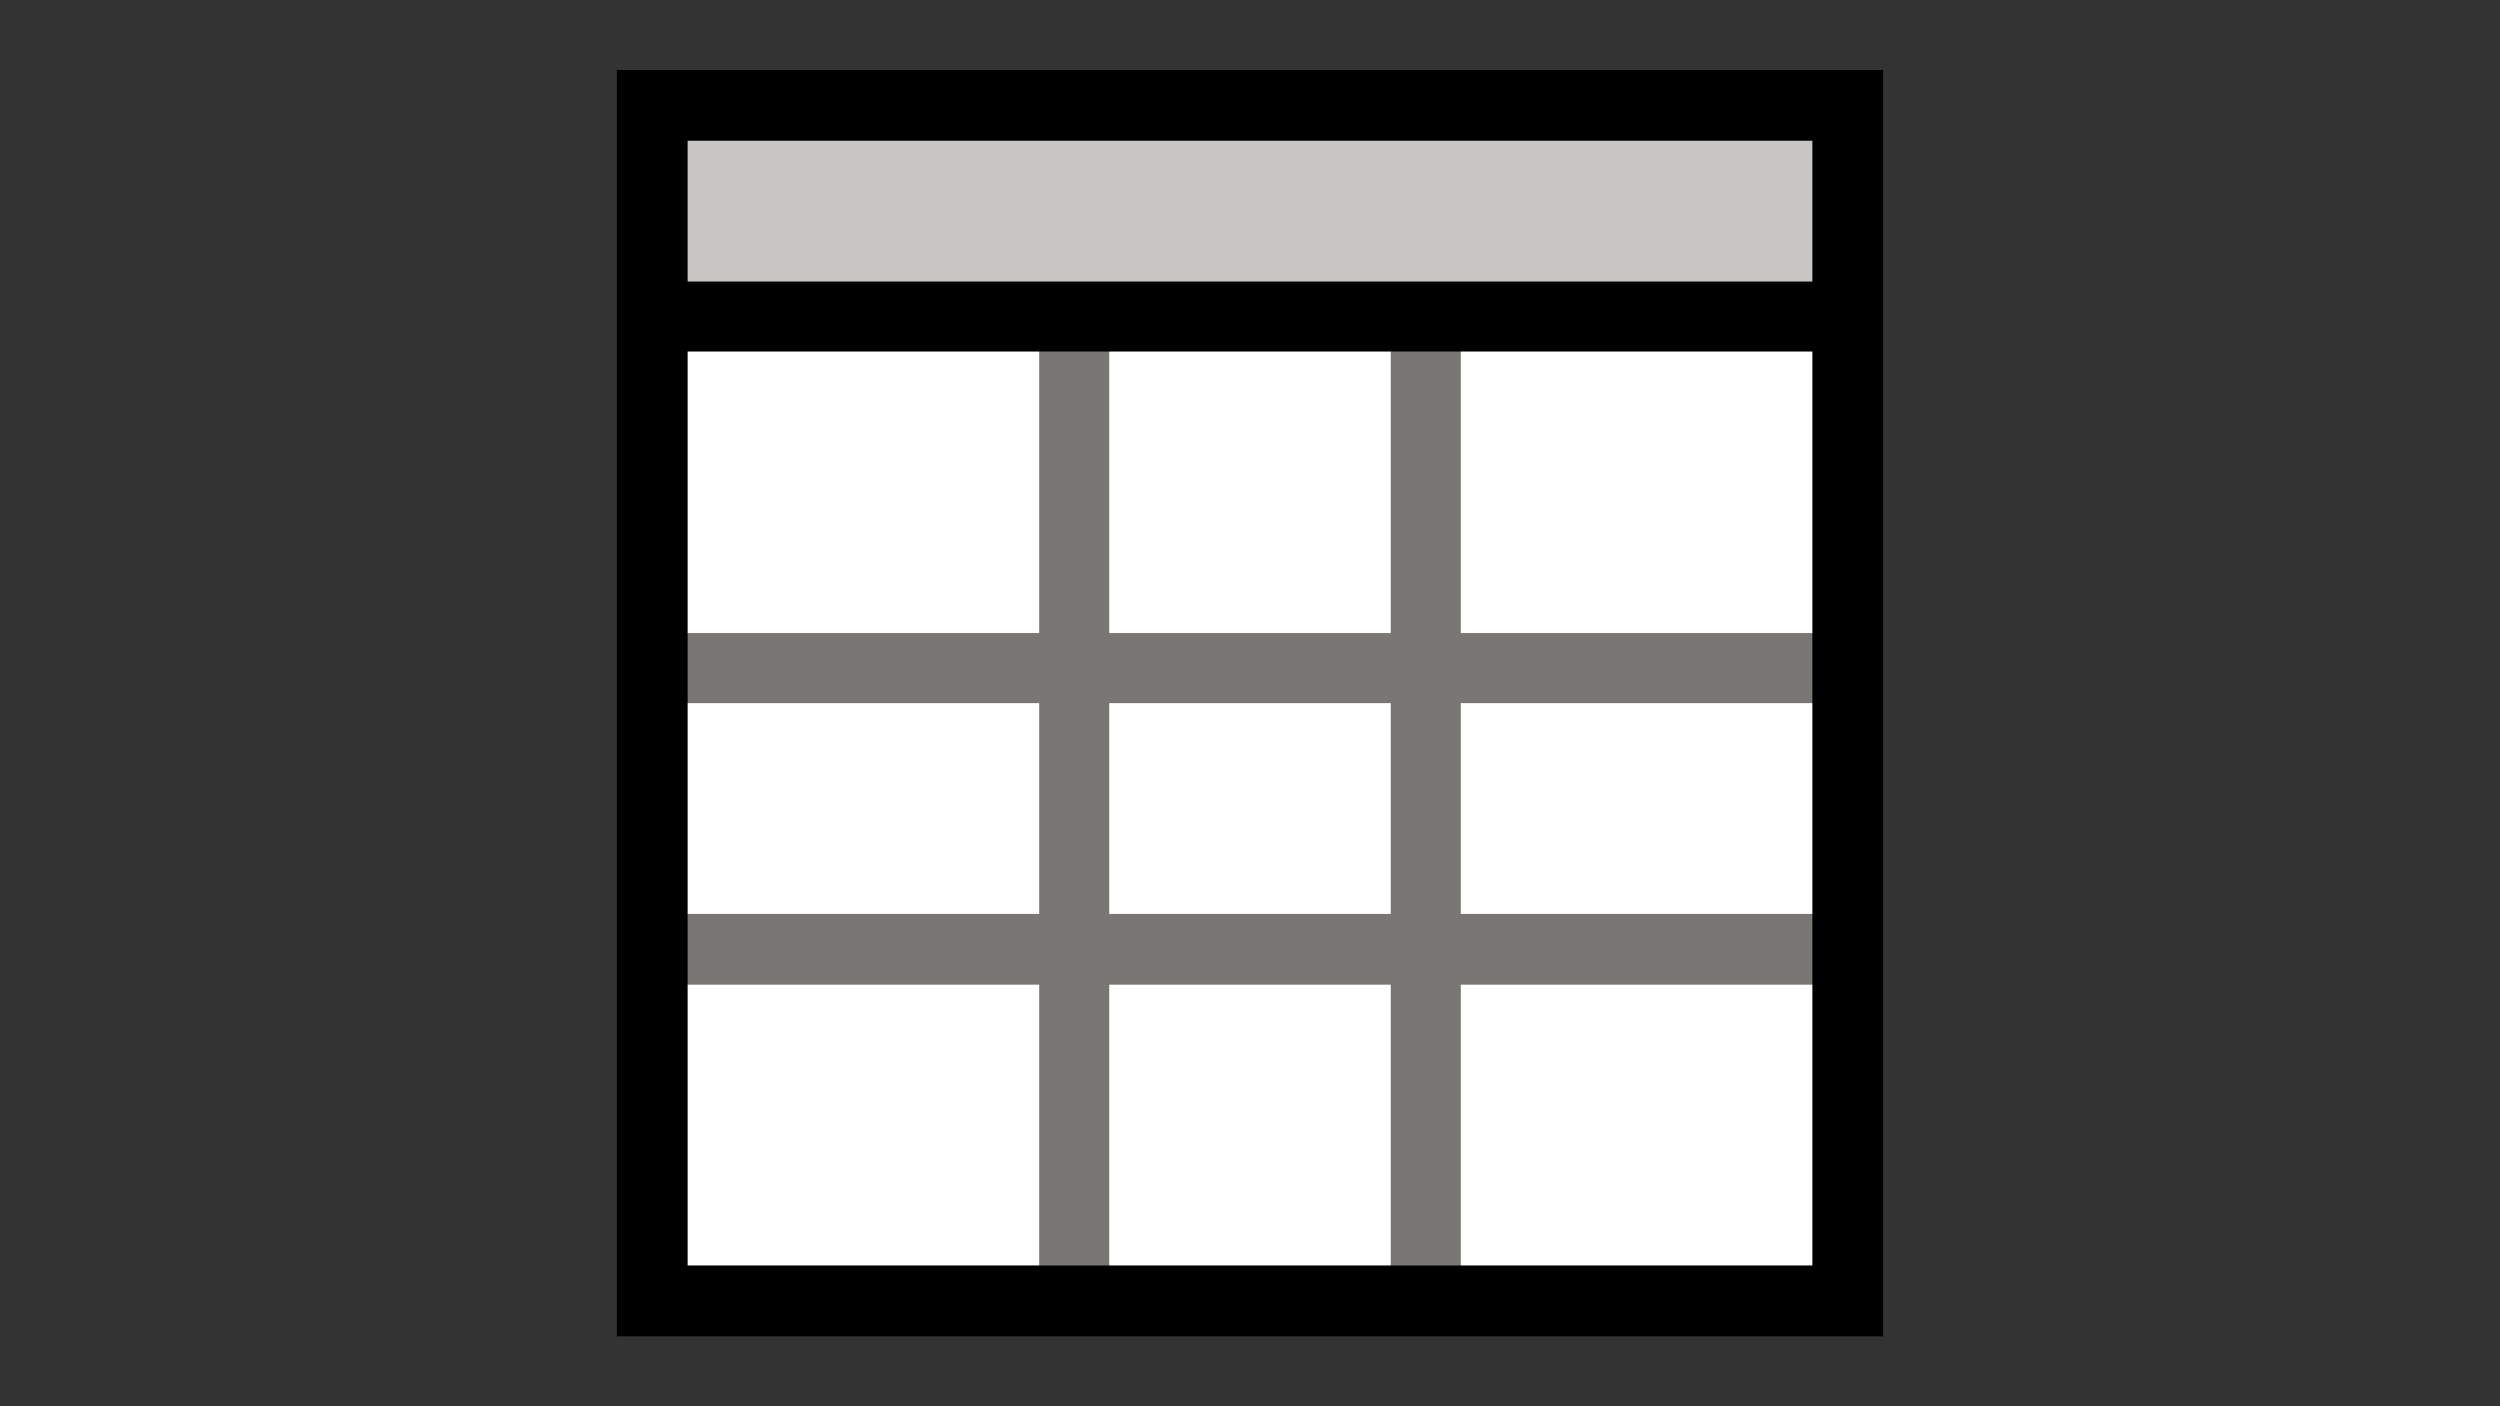 <?xml version="1.0" encoding="utf-8"?>
<!-- Generator: Adobe Illustrator 27.2.0, SVG Export Plug-In . SVG Version: 6.00 Build 0)  -->
<svg version="1.1" id="Calque_1" focusable="false" xmlns="http://www.w3.org/2000/svg" xmlns:xlink="http://www.w3.org/1999/xlink"
	 x="0px" y="0px" viewBox="0 0 1920 1080" style="enable-background:new 0 0 1920 1080;" xml:space="preserve">
<rect x="0" y="0" width="1920" height="1080" fill="#333333" stroke="none"/>
<style type="text/css">
	.st0{fill:#FFFFFF;}
	.st1{fill:#C8C6C4;}
	.st2{fill:#797774;}
</style>
<path d="M473.8,53.8h972.4v972.4H473.8 M528.1,108.1v108.1h863.8V108.1 M851.9,701.9h216.2V540H851.9 M1068.1,756.2H851.9v215.7
	h216.2 M798.1,701.9V540h-270v161.9 M1068.1,270H851.9v216.2h216.2 M1121.9,540v161.9h270V540 M1121.9,486.2h270V270h-270
	 M798.1,270h-270v216.2h270 M528.1,756.2v215.7h270V756.2 M1121.9,971.9h270V756.2h-270V971.9z"/>
<path class="st0" d="M1418.8,998.8H501.2V243.1h917.6V998.8z"/>
<path class="st1" d="M1418.8,243.1H501.2V81.2h917.6V243.1z"/>
<path class="st2" d="M1418.8,540h-296.9v161.9h296.9v54.3h-296.9v242.6h-53.8V756.2H851.9v242.6h-53.8V756.2H501.2v-54.3h296.9V540
	H501.2v-53.8h296.9V243.1h53.8v243.1h216.2V243.1h53.8v243.1h296.9 M1068.1,701.9V540H851.9v161.9H1068.1z"/>
<path d="M473.8,53.8h972.4v972.4H473.8 M1391.9,971.9V270H528.1v701.9 M1391.9,216.2V108.1H528.1v108.1H1391.9z"/>
</svg>
